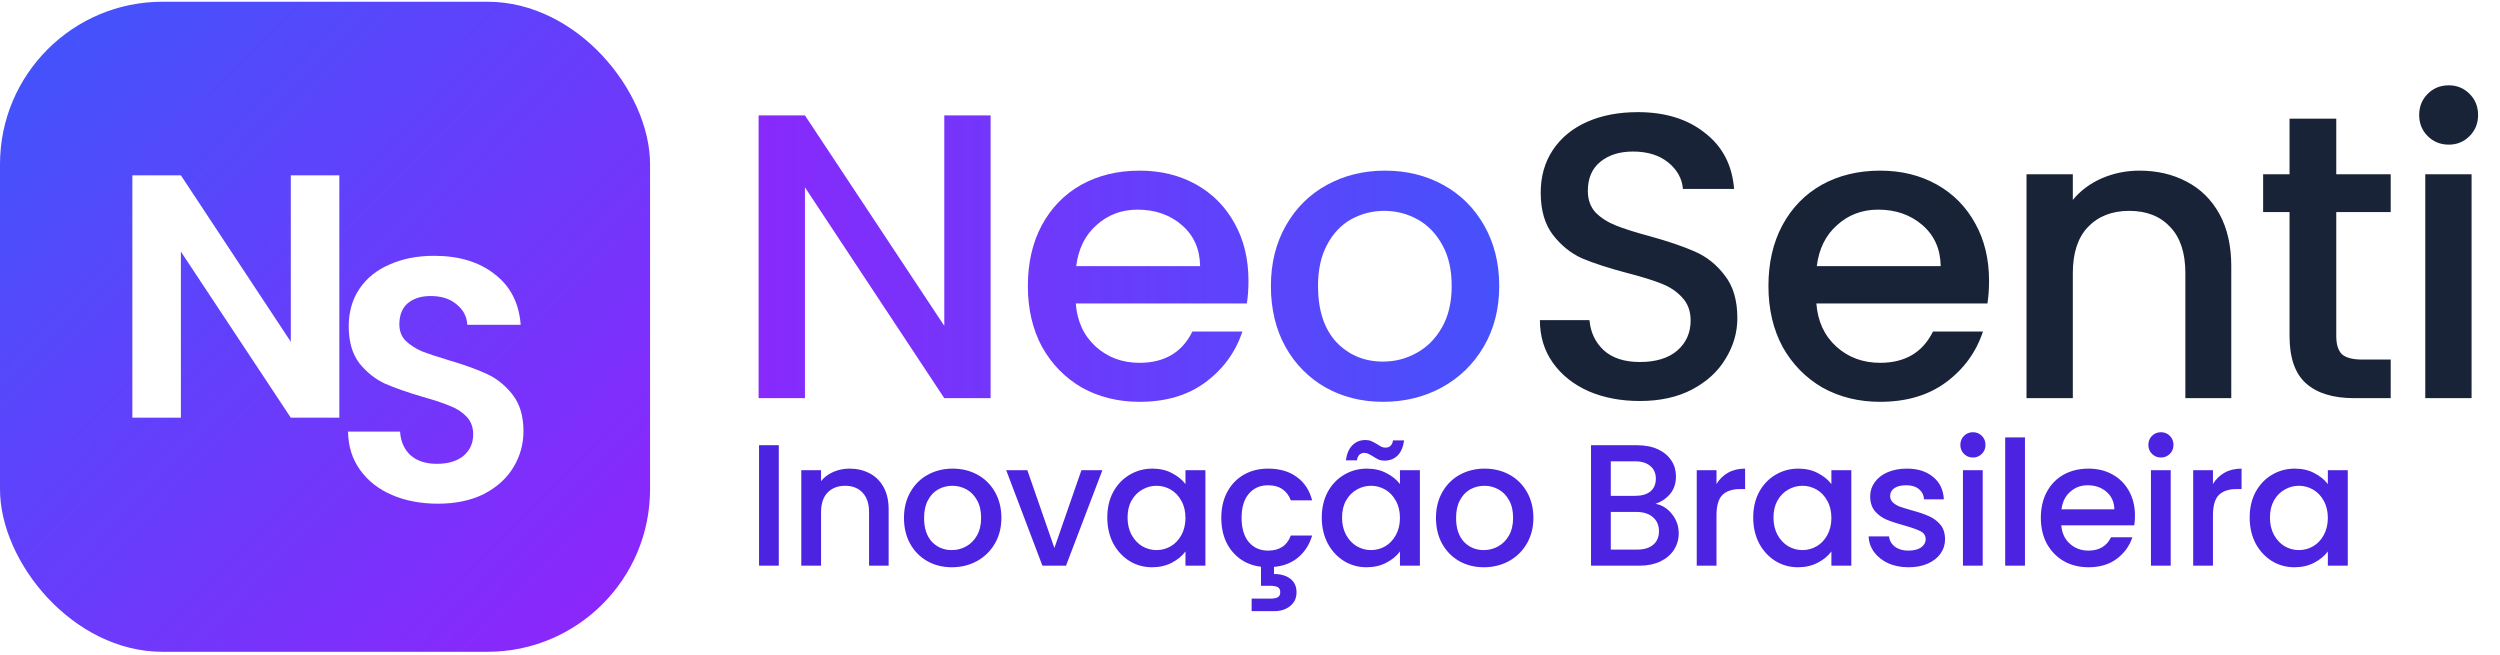<svg width="923" height="242" viewBox="0 0 923 242" fill="none" xmlns="http://www.w3.org/2000/svg">
<g clip-path="url(#clip0_36_146)">
<path d="M365.73 147H348.63L297.18 69.15V147H280.08V42.6H297.18L348.63 120.3V42.6H365.73V147ZM460.936 103.65C460.936 106.75 460.736 109.55 460.336 112.05H397.186C397.686 118.65 400.136 123.95 404.536 127.95C408.936 131.95 414.336 133.95 420.736 133.95C429.936 133.95 436.436 130.1 440.236 122.4H458.686C456.186 130 451.636 136.25 445.036 141.15C438.536 145.95 430.436 148.35 420.736 148.35C412.836 148.35 405.736 146.6 399.436 143.1C393.236 139.5 388.336 134.5 384.736 128.1C381.236 121.6 379.486 114.1 379.486 105.6C379.486 97.1 381.186 89.65 384.586 83.25C388.086 76.75 392.936 71.75 399.136 68.25C405.436 64.75 412.636 63 420.736 63C428.536 63 435.486 64.7 441.586 68.1C447.686 71.5 452.436 76.3 455.836 82.5C459.236 88.6 460.936 95.65 460.936 103.65ZM443.086 98.25C442.986 91.95 440.736 86.9 436.336 83.1C431.936 79.3 426.486 77.4 419.986 77.4C414.086 77.4 409.036 79.3 404.836 83.1C400.636 86.8 398.136 91.85 397.336 98.25H443.086ZM510.614 148.35C502.814 148.35 495.764 146.6 489.464 143.1C483.164 139.5 478.214 134.5 474.614 128.1C471.014 121.6 469.214 114.1 469.214 105.6C469.214 97.2 471.064 89.75 474.764 83.25C478.464 76.75 483.514 71.75 489.914 68.25C496.314 64.75 503.464 63 511.364 63C519.264 63 526.414 64.75 532.814 68.25C539.214 71.75 544.264 76.75 547.964 83.25C551.664 89.75 553.514 97.2 553.514 105.6C553.514 114 551.614 121.45 547.814 127.95C544.014 134.45 538.814 139.5 532.214 143.1C525.714 146.6 518.514 148.35 510.614 148.35ZM510.614 133.5C515.014 133.5 519.114 132.45 522.914 130.35C526.814 128.25 529.964 125.1 532.364 120.9C534.764 116.7 535.964 111.6 535.964 105.6C535.964 99.6 534.814 94.55 532.514 90.45C530.214 86.25 527.164 83.1 523.364 81C519.564 78.9 515.464 77.85 511.064 77.85C506.664 77.85 502.564 78.9 498.764 81C495.064 83.1 492.114 86.25 489.914 90.45C487.714 94.55 486.614 99.6 486.614 105.6C486.614 114.5 488.864 121.4 493.364 126.3C497.964 131.1 503.714 133.5 510.614 133.5Z" fill="url(#paint0_linear_36_146)"/>
<path d="M605.43 148.05C598.43 148.05 592.13 146.85 586.53 144.45C580.93 141.95 576.53 138.45 573.33 133.95C570.13 129.45 568.53 124.2 568.53 118.2H586.83C587.23 122.7 588.98 126.4 592.08 129.3C595.28 132.2 599.73 133.65 605.43 133.65C611.33 133.65 615.93 132.25 619.23 129.45C622.53 126.55 624.18 122.85 624.18 118.35C624.18 114.85 623.13 112 621.03 109.8C619.03 107.6 616.48 105.9 613.38 104.7C610.38 103.5 606.18 102.2 600.78 100.8C593.98 99 588.43 97.2 584.13 95.4C579.93 93.5 576.33 90.6 573.33 86.7C570.33 82.8 568.83 77.6 568.83 71.1C568.83 65.1 570.33 59.85 573.33 55.35C576.33 50.85 580.53 47.4 585.93 45C591.33 42.6 597.58 41.4 604.68 41.4C614.78 41.4 623.03 43.95 629.43 49.05C635.93 54.05 639.53 60.95 640.23 69.75H621.33C621.03 65.95 619.23 62.7 615.93 60C612.63 57.3 608.28 55.95 602.88 55.95C597.98 55.95 593.98 57.2 590.88 59.7C587.78 62.2 586.23 65.8 586.23 70.5C586.23 73.7 587.18 76.35 589.08 78.45C591.08 80.45 593.58 82.05 596.58 83.25C599.58 84.45 603.68 85.75 608.88 87.15C615.78 89.05 621.38 90.95 625.68 92.85C630.08 94.75 633.78 97.7 636.78 101.7C639.88 105.6 641.43 110.85 641.43 117.45C641.43 122.75 639.98 127.75 637.08 132.45C634.28 137.15 630.13 140.95 624.63 143.85C619.23 146.65 612.83 148.05 605.43 148.05ZM734.357 103.65C734.357 106.75 734.157 109.55 733.757 112.05H670.607C671.107 118.65 673.557 123.95 677.957 127.95C682.357 131.95 687.757 133.95 694.157 133.95C703.357 133.95 709.857 130.1 713.657 122.4H732.107C729.607 130 725.057 136.25 718.457 141.15C711.957 145.95 703.857 148.35 694.157 148.35C686.257 148.35 679.157 146.6 672.857 143.1C666.657 139.5 661.757 134.5 658.157 128.1C654.657 121.6 652.907 114.1 652.907 105.6C652.907 97.1 654.607 89.65 658.007 83.25C661.507 76.75 666.357 71.75 672.557 68.25C678.857 64.75 686.057 63 694.157 63C701.957 63 708.907 64.7 715.007 68.1C721.107 71.5 725.857 76.3 729.257 82.5C732.657 88.6 734.357 95.65 734.357 103.65ZM716.507 98.25C716.407 91.95 714.157 86.9 709.757 83.1C705.357 79.3 699.907 77.4 693.407 77.4C687.507 77.4 682.457 79.3 678.257 83.1C674.057 86.8 671.557 91.85 670.757 98.25H716.507ZM789.886 63C796.386 63 802.186 64.35 807.286 67.05C812.486 69.75 816.536 73.75 819.436 79.05C822.336 84.35 823.786 90.75 823.786 98.25V147H806.836V100.8C806.836 93.4 804.986 87.75 801.286 83.85C797.586 79.85 792.536 77.85 786.136 77.85C779.736 77.85 774.636 79.85 770.836 83.85C767.136 87.75 765.286 93.4 765.286 100.8V147H748.186V64.35H765.286V73.8C768.086 70.4 771.636 67.75 775.936 65.85C780.336 63.95 784.986 63 789.886 63ZM862.548 78.3V124.05C862.548 127.15 863.248 129.4 864.648 130.8C866.148 132.1 868.648 132.75 872.148 132.75H882.648V147H869.148C861.448 147 855.548 145.2 851.448 141.6C847.348 138 845.298 132.15 845.298 124.05V78.3H835.548V64.35H845.298V43.8H862.548V64.35H882.648V78.3H862.548ZM904.108 53.4C901.008 53.4 898.408 52.35 896.308 50.25C894.208 48.15 893.158 45.55 893.158 42.45C893.158 39.35 894.208 36.75 896.308 34.65C898.408 32.55 901.008 31.5 904.108 31.5C907.108 31.5 909.658 32.55 911.758 34.65C913.858 36.75 914.908 39.35 914.908 42.45C914.908 45.55 913.858 48.15 911.758 50.25C909.658 52.35 907.108 53.4 904.108 53.4ZM912.508 64.35V147H895.408V64.35H912.508Z" fill="#182337"/>
<rect y="0.642" width="240" height="240" rx="60" fill="url(#paint1_linear_36_146)"/>
<g filter="url(#filter0_d_36_146)">
<path d="M125.281 150.215H107.361L66.785 88.903V150.215H48.865V60.743H66.785L107.361 122.183V60.743H125.281V150.215Z" fill="white"/>
</g>
<g filter="url(#filter1_d_36_146)">
<path d="M161.647 181.964C155.417 181.964 149.785 180.898 144.751 178.764C139.801 176.631 135.876 173.559 132.975 169.548C130.073 165.538 128.58 160.802 128.495 155.34H147.695C147.951 159.01 149.231 161.911 151.535 164.044C153.924 166.178 157.167 167.244 161.263 167.244C165.444 167.244 168.729 166.263 171.119 164.3C173.508 162.252 174.703 159.607 174.703 156.364C174.703 153.719 173.892 151.543 172.271 149.836C170.649 148.13 168.601 146.807 166.127 145.868C163.737 144.844 160.409 143.735 156.143 142.54C150.34 140.834 145.604 139.17 141.935 137.548C138.351 135.842 135.236 133.324 132.591 129.996C130.031 126.583 128.751 122.06 128.751 116.428C128.751 111.138 130.073 106.53 132.719 102.604C135.364 98.679 139.076 95.692 143.855 93.644C148.633 91.511 154.095 90.444 160.239 90.444C169.455 90.444 176.921 92.706 182.639 97.228C188.441 101.666 191.641 107.895 192.239 115.916H172.527C172.356 112.844 171.033 110.327 168.559 108.364C166.169 106.316 162.969 105.292 158.959 105.292C155.46 105.292 152.644 106.188 150.511 107.98C148.463 109.772 147.439 112.375 147.439 115.788C147.439 118.178 148.207 120.183 149.743 121.804C151.364 123.34 153.327 124.62 155.631 125.644C158.02 126.583 161.348 127.692 165.615 128.972C171.417 130.679 176.153 132.386 179.823 134.092C183.492 135.799 186.649 138.359 189.295 141.772C191.94 145.186 193.263 149.666 193.263 155.212C193.263 159.991 192.025 164.428 189.551 168.524C187.076 172.62 183.449 175.906 178.671 178.38C173.892 180.77 168.217 181.964 161.647 181.964Z" fill="white"/>
</g>
<path d="M287.532 164.375V208.855H280.236V164.375H287.532ZM313.623 173.015C316.396 173.015 318.871 173.591 321.047 174.743C323.265 175.895 324.993 177.602 326.231 179.863C327.468 182.125 328.087 184.855 328.087 188.055V208.855H320.855V189.143C320.855 185.986 320.065 183.575 318.487 181.911C316.908 180.205 314.753 179.351 312.023 179.351C309.292 179.351 307.116 180.205 305.495 181.911C303.916 183.575 303.127 185.986 303.127 189.143V208.855H295.831V173.591H303.127V177.623C304.321 176.173 305.836 175.042 307.671 174.231C309.548 173.421 311.532 173.015 313.623 173.015ZM351.409 209.431C348.081 209.431 345.073 208.685 342.385 207.191C339.697 205.655 337.585 203.522 336.049 200.791C334.513 198.018 333.745 194.818 333.745 191.191C333.745 187.607 334.534 184.429 336.113 181.655C337.692 178.882 339.846 176.749 342.577 175.255C345.308 173.762 348.358 173.015 351.729 173.015C355.1 173.015 358.15 173.762 360.881 175.255C363.612 176.749 365.766 178.882 367.345 181.655C368.924 184.429 369.713 187.607 369.713 191.191C369.713 194.775 368.902 197.954 367.281 200.727C365.66 203.501 363.441 205.655 360.625 207.191C357.852 208.685 354.78 209.431 351.409 209.431ZM351.409 203.095C353.286 203.095 355.036 202.647 356.657 201.751C358.321 200.855 359.665 199.511 360.689 197.719C361.713 195.927 362.225 193.751 362.225 191.191C362.225 188.631 361.734 186.477 360.753 184.727C359.772 182.935 358.47 181.591 356.849 180.695C355.228 179.799 353.478 179.351 351.601 179.351C349.724 179.351 347.974 179.799 346.353 180.695C344.774 181.591 343.516 182.935 342.577 184.727C341.638 186.477 341.169 188.631 341.169 191.191C341.169 194.989 342.129 197.933 344.049 200.023C346.012 202.071 348.465 203.095 351.409 203.095ZM389.278 202.327L399.262 173.591H407.006L393.566 208.855H384.862L371.486 173.591H379.294L389.278 202.327ZM408.809 191.063C408.809 187.522 409.534 184.386 410.985 181.655C412.478 178.925 414.483 176.813 417.001 175.319C419.561 173.783 422.377 173.015 425.449 173.015C428.222 173.015 430.633 173.57 432.681 174.679C434.771 175.746 436.435 177.09 437.673 178.711V173.591H445.033V208.855H437.673V203.607C436.435 205.271 434.75 206.658 432.617 207.767C430.483 208.877 428.051 209.431 425.321 209.431C422.291 209.431 419.518 208.663 417.001 207.127C414.483 205.549 412.478 203.373 410.985 200.599C409.534 197.783 408.809 194.605 408.809 191.063ZM437.673 191.191C437.673 188.759 437.161 186.647 436.137 184.855C435.155 183.063 433.854 181.698 432.233 180.759C430.611 179.821 428.862 179.351 426.985 179.351C425.107 179.351 423.358 179.821 421.737 180.759C420.115 181.655 418.793 182.999 417.769 184.791C416.787 186.541 416.297 188.631 416.297 191.063C416.297 193.495 416.787 195.629 417.769 197.463C418.793 199.298 420.115 200.706 421.737 201.687C423.401 202.626 425.15 203.095 426.985 203.095C428.862 203.095 430.611 202.626 432.233 201.687C433.854 200.749 435.155 199.383 436.137 197.591C437.161 195.757 437.673 193.623 437.673 191.191ZM468.184 203.287C472.408 203.287 475.202 201.431 476.568 197.719H484.44C483.501 200.962 481.816 203.629 479.384 205.719C476.994 207.767 473.986 208.962 470.36 209.303V211.927C472.834 211.927 474.84 212.503 476.376 213.655C477.912 214.85 478.68 216.514 478.68 218.647C478.68 220.781 477.912 222.466 476.376 223.703C474.84 224.983 472.898 225.623 470.552 225.623H462.104V221.015H469.08C470.274 221.015 471.17 220.845 471.768 220.503C472.365 220.162 472.664 219.543 472.664 218.647C472.664 217.751 472.365 217.133 471.768 216.791C471.17 216.45 470.274 216.279 469.08 216.279H465.56V209.239C462.658 208.898 460.098 207.938 457.88 206.359C455.661 204.738 453.933 202.647 452.696 200.087C451.501 197.485 450.904 194.519 450.904 191.191C450.904 187.565 451.629 184.386 453.08 181.655C454.573 178.882 456.621 176.749 459.224 175.255C461.826 173.762 464.813 173.015 468.184 173.015C472.45 173.015 475.97 174.039 478.744 176.087C481.56 178.093 483.458 180.973 484.44 184.727H476.568C475.928 182.978 474.904 181.613 473.496 180.631C472.088 179.65 470.317 179.159 468.184 179.159C465.197 179.159 462.808 180.226 461.016 182.359C459.266 184.45 458.392 187.394 458.392 191.191C458.392 194.989 459.266 197.954 461.016 200.087C462.808 202.221 465.197 203.287 468.184 203.287ZM487.999 191.063C487.999 187.522 488.724 184.386 490.175 181.655C491.668 178.925 493.673 176.813 496.191 175.319C498.751 173.783 501.567 173.015 504.639 173.015C507.412 173.015 509.823 173.57 511.871 174.679C513.961 175.746 515.625 177.09 516.863 178.711V173.591H524.223V208.855H516.863V203.607C515.625 205.271 513.94 206.658 511.807 207.767C509.673 208.877 507.241 209.431 504.511 209.431C501.481 209.431 498.708 208.663 496.191 207.127C493.673 205.549 491.668 203.373 490.175 200.599C488.724 197.783 487.999 194.605 487.999 191.063ZM516.863 191.191C516.863 188.759 516.351 186.647 515.327 184.855C514.345 183.063 513.044 181.698 511.423 180.759C509.801 179.821 508.052 179.351 506.175 179.351C504.297 179.351 502.548 179.821 500.927 180.759C499.305 181.655 497.983 182.999 496.959 184.791C495.977 186.541 495.487 188.631 495.487 191.063C495.487 193.495 495.977 195.629 496.959 197.463C497.983 199.298 499.305 200.706 500.927 201.687C502.591 202.626 504.34 203.095 506.175 203.095C508.052 203.095 509.801 202.626 511.423 201.687C513.044 200.749 514.345 199.383 515.327 197.591C516.351 195.757 516.863 193.623 516.863 191.191ZM496.895 169.943C497.236 167.469 498.047 165.613 499.327 164.375C500.607 163.095 502.207 162.455 504.127 162.455C504.937 162.455 505.641 162.583 506.239 162.839C506.836 163.095 507.561 163.479 508.415 163.991C509.055 164.418 509.588 164.738 510.015 164.951C510.484 165.165 510.996 165.271 511.551 165.271C512.276 165.271 512.873 165.058 513.343 164.631C513.855 164.162 514.175 163.479 514.303 162.583H518.399C518.057 165.058 517.247 166.935 515.967 168.215C514.687 169.453 513.087 170.071 511.167 170.071C510.356 170.071 509.631 169.943 508.991 169.687C508.351 169.389 507.647 168.983 506.879 168.471C506.111 168.002 505.513 167.682 505.087 167.511C504.703 167.298 504.255 167.191 503.743 167.191C503.017 167.191 502.399 167.426 501.887 167.895C501.417 168.365 501.119 169.047 500.991 169.943H496.895ZM547.822 209.431C544.494 209.431 541.486 208.685 538.798 207.191C536.11 205.655 533.998 203.522 532.462 200.791C530.926 198.018 530.158 194.818 530.158 191.191C530.158 187.607 530.947 184.429 532.526 181.655C534.104 178.882 536.259 176.749 538.99 175.255C541.72 173.762 544.771 173.015 548.142 173.015C551.512 173.015 554.563 173.762 557.294 175.255C560.024 176.749 562.179 178.882 563.758 181.655C565.336 184.429 566.126 187.607 566.126 191.191C566.126 194.775 565.315 197.954 563.694 200.727C562.072 203.501 559.854 205.655 557.038 207.191C554.264 208.685 551.192 209.431 547.822 209.431ZM547.822 203.095C549.699 203.095 551.448 202.647 553.07 201.751C554.734 200.855 556.078 199.511 557.102 197.719C558.126 195.927 558.638 193.751 558.638 191.191C558.638 188.631 558.147 186.477 557.166 184.727C556.184 182.935 554.883 181.591 553.262 180.695C551.64 179.799 549.891 179.351 548.014 179.351C546.136 179.351 544.387 179.799 542.766 180.695C541.187 181.591 539.928 182.935 538.99 184.727C538.051 186.477 537.582 188.631 537.582 191.191C537.582 194.989 538.542 197.933 540.462 200.023C542.424 202.071 544.878 203.095 547.822 203.095ZM611.211 186.007C613.6 186.434 615.627 187.693 617.291 189.783C618.955 191.874 619.787 194.242 619.787 196.887C619.787 199.149 619.19 201.197 617.995 203.031C616.843 204.823 615.158 206.253 612.939 207.319C610.72 208.343 608.139 208.855 605.195 208.855H587.403V164.375H604.363C607.392 164.375 609.995 164.887 612.171 165.911C614.347 166.935 615.99 168.322 617.099 170.071C618.208 171.778 618.763 173.698 618.763 175.831C618.763 178.391 618.08 180.525 616.715 182.231C615.35 183.938 613.515 185.197 611.211 186.007ZM594.699 183.063H603.723C606.112 183.063 607.968 182.53 609.291 181.463C610.656 180.354 611.339 178.775 611.339 176.727C611.339 174.722 610.656 173.165 609.291 172.055C607.968 170.903 606.112 170.327 603.723 170.327H594.699V183.063ZM604.555 202.903C607.03 202.903 608.971 202.306 610.379 201.111C611.787 199.917 612.491 198.253 612.491 196.119C612.491 193.943 611.744 192.215 610.251 190.935C608.758 189.655 606.774 189.015 604.299 189.015H594.699V202.903H604.555ZM633.732 178.711C634.798 176.919 636.206 175.533 637.956 174.551C639.748 173.527 641.86 173.015 644.292 173.015V180.567H642.436C639.577 180.567 637.401 181.293 635.908 182.743C634.457 184.194 633.732 186.711 633.732 190.295V208.855H626.436V173.591H633.732V178.711ZM647.286 191.063C647.286 187.522 648.011 184.386 649.462 181.655C650.955 178.925 652.961 176.813 655.478 175.319C658.038 173.783 660.854 173.015 663.926 173.015C666.699 173.015 669.11 173.57 671.158 174.679C673.249 175.746 674.913 177.09 676.15 178.711V173.591H683.51V208.855H676.15V203.607C674.913 205.271 673.227 206.658 671.094 207.767C668.961 208.877 666.529 209.431 663.798 209.431C660.769 209.431 657.995 208.663 655.478 207.127C652.961 205.549 650.955 203.373 649.462 200.599C648.011 197.783 647.286 194.605 647.286 191.063ZM676.15 191.191C676.15 188.759 675.638 186.647 674.614 184.855C673.633 183.063 672.331 181.698 670.71 180.759C669.089 179.821 667.339 179.351 665.462 179.351C663.585 179.351 661.835 179.821 660.214 180.759C658.593 181.655 657.27 182.999 656.246 184.791C655.265 186.541 654.774 188.631 654.774 191.063C654.774 193.495 655.265 195.629 656.246 197.463C657.27 199.298 658.593 200.706 660.214 201.687C661.878 202.626 663.627 203.095 665.462 203.095C667.339 203.095 669.089 202.626 670.71 201.687C672.331 200.749 673.633 199.383 674.614 197.591C675.638 195.757 676.15 193.623 676.15 191.191ZM704.613 209.431C701.84 209.431 699.344 208.941 697.125 207.959C694.949 206.935 693.221 205.57 691.941 203.863C690.661 202.114 689.978 200.173 689.893 198.039H697.445C697.573 199.533 698.277 200.791 699.557 201.815C700.88 202.797 702.522 203.287 704.485 203.287C706.533 203.287 708.112 202.903 709.221 202.135C710.373 201.325 710.949 200.301 710.949 199.063C710.949 197.741 710.309 196.759 709.029 196.119C707.792 195.479 705.808 194.775 703.077 194.007C700.432 193.282 698.277 192.578 696.613 191.895C694.949 191.213 693.498 190.167 692.261 188.759C691.066 187.351 690.469 185.495 690.469 183.191C690.469 181.314 691.024 179.607 692.133 178.071C693.242 176.493 694.821 175.255 696.869 174.359C698.96 173.463 701.349 173.015 704.037 173.015C708.048 173.015 711.269 174.039 713.701 176.087C716.176 178.093 717.498 180.845 717.669 184.343H710.373C710.245 182.765 709.605 181.506 708.453 180.567C707.301 179.629 705.744 179.159 703.781 179.159C701.861 179.159 700.389 179.522 699.365 180.247C698.341 180.973 697.829 181.933 697.829 183.127C697.829 184.066 698.17 184.855 698.853 185.495C699.536 186.135 700.368 186.647 701.349 187.031C702.33 187.373 703.781 187.821 705.701 188.375C708.261 189.058 710.352 189.762 711.973 190.487C713.637 191.17 715.066 192.194 716.261 193.559C717.456 194.925 718.074 196.738 718.117 198.999C718.117 201.005 717.562 202.797 716.453 204.375C715.344 205.954 713.765 207.191 711.717 208.087C709.712 208.983 707.344 209.431 704.613 209.431ZM728.433 168.919C727.11 168.919 726.001 168.471 725.105 167.575C724.209 166.679 723.761 165.57 723.761 164.247C723.761 162.925 724.209 161.815 725.105 160.919C726.001 160.023 727.11 159.575 728.433 159.575C729.713 159.575 730.801 160.023 731.697 160.919C732.593 161.815 733.041 162.925 733.041 164.247C733.041 165.57 732.593 166.679 731.697 167.575C730.801 168.471 729.713 168.919 728.433 168.919ZM732.017 173.591V208.855H724.721V173.591H732.017ZM747.612 161.495V208.855H740.316V161.495H747.612ZM788.231 190.359C788.231 191.682 788.145 192.877 787.975 193.943H761.031C761.244 196.759 762.289 199.021 764.167 200.727C766.044 202.434 768.348 203.287 771.079 203.287C775.004 203.287 777.777 201.645 779.399 198.359H787.271C786.204 201.602 784.263 204.269 781.447 206.359C778.673 208.407 775.217 209.431 771.079 209.431C767.708 209.431 764.679 208.685 761.991 207.191C759.345 205.655 757.255 203.522 755.719 200.791C754.225 198.018 753.479 194.818 753.479 191.191C753.479 187.565 754.204 184.386 755.655 181.655C757.148 178.882 759.217 176.749 761.863 175.255C764.551 173.762 767.623 173.015 771.079 173.015C774.407 173.015 777.372 173.741 779.975 175.191C782.577 176.642 784.604 178.69 786.055 181.335C787.505 183.938 788.231 186.946 788.231 190.359ZM780.615 188.055C780.572 185.367 779.612 183.213 777.735 181.591C775.857 179.97 773.532 179.159 770.759 179.159C768.241 179.159 766.087 179.97 764.295 181.591C762.503 183.17 761.436 185.325 761.095 188.055H780.615ZM797.843 168.919C796.52 168.919 795.411 168.471 794.515 167.575C793.619 166.679 793.171 165.57 793.171 164.247C793.171 162.925 793.619 161.815 794.515 160.919C795.411 160.023 796.52 159.575 797.843 159.575C799.123 159.575 800.211 160.023 801.107 160.919C802.003 161.815 802.451 162.925 802.451 164.247C802.451 165.57 802.003 166.679 801.107 167.575C800.211 168.471 799.123 168.919 797.843 168.919ZM801.427 173.591V208.855H794.131V173.591H801.427ZM817.022 178.711C818.088 176.919 819.496 175.533 821.246 174.551C823.038 173.527 825.15 173.015 827.582 173.015V180.567H825.726C822.867 180.567 820.691 181.293 819.198 182.743C817.747 184.194 817.022 186.711 817.022 190.295V208.855H809.726V173.591H817.022V178.711ZM830.576 191.063C830.576 187.522 831.301 184.386 832.752 181.655C834.245 178.925 836.251 176.813 838.768 175.319C841.328 173.783 844.144 173.015 847.216 173.015C849.989 173.015 852.4 173.57 854.448 174.679C856.539 175.746 858.203 177.09 859.44 178.711V173.591H866.8V208.855H859.44V203.607C858.203 205.271 856.517 206.658 854.384 207.767C852.251 208.877 849.819 209.431 847.088 209.431C844.059 209.431 841.285 208.663 838.768 207.127C836.251 205.549 834.245 203.373 832.752 200.599C831.301 197.783 830.576 194.605 830.576 191.063ZM859.44 191.191C859.44 188.759 858.928 186.647 857.904 184.855C856.923 183.063 855.621 181.698 854 180.759C852.379 179.821 850.629 179.351 848.752 179.351C846.875 179.351 845.125 179.821 843.504 180.759C841.883 181.655 840.56 182.999 839.536 184.791C838.555 186.541 838.064 188.631 838.064 191.063C838.064 193.495 838.555 195.629 839.536 197.463C840.56 199.298 841.883 200.706 843.504 201.687C845.168 202.626 846.917 203.095 848.752 203.095C850.629 203.095 852.379 202.626 854 201.687C855.621 200.749 856.923 199.383 857.904 197.591C858.928 195.757 859.44 193.623 859.44 191.191Z" fill="#4C23E1"/>
</g>
<defs>
<filter id="filter0_d_36_146" x="44.865" y="60.743" width="84.416" height="97.472" filterUnits="userSpaceOnUse" color-interpolation-filters="sRGB">
<feFlood flood-opacity="0" result="BackgroundImageFix"/>
<feColorMatrix in="SourceAlpha" type="matrix" values="0 0 0 0 0 0 0 0 0 0 0 0 0 0 0 0 0 0 127 0" result="hardAlpha"/>
<feOffset dy="4"/>
<feGaussianBlur stdDeviation="2"/>
<feComposite in2="hardAlpha" operator="out"/>
<feColorMatrix type="matrix" values="0 0 0 0 0 0 0 0 0 0 0 0 0 0 0 0 0 0 0.25 0"/>
<feBlend mode="normal" in2="BackgroundImageFix" result="effect1_dropShadow_36_146"/>
<feBlend mode="normal" in="SourceGraphic" in2="effect1_dropShadow_36_146" result="shape"/>
</filter>
<filter id="filter1_d_36_146" x="124.495" y="90.444" width="72.768" height="99.52" filterUnits="userSpaceOnUse" color-interpolation-filters="sRGB">
<feFlood flood-opacity="0" result="BackgroundImageFix"/>
<feColorMatrix in="SourceAlpha" type="matrix" values="0 0 0 0 0 0 0 0 0 0 0 0 0 0 0 0 0 0 127 0" result="hardAlpha"/>
<feOffset dy="4"/>
<feGaussianBlur stdDeviation="2"/>
<feComposite in2="hardAlpha" operator="out"/>
<feColorMatrix type="matrix" values="0 0 0 0 0 0 0 0 0 0 0 0 0 0 0 0 0 0 0.25 0"/>
<feBlend mode="normal" in2="BackgroundImageFix" result="effect1_dropShadow_36_146"/>
<feBlend mode="normal" in="SourceGraphic" in2="effect1_dropShadow_36_146" result="shape"/>
</filter>
<linearGradient id="paint0_linear_36_146" x1="268.83" y1="94.5" x2="559.83" y2="94.5" gradientUnits="userSpaceOnUse">
<stop stop-color="#8A28FB"/>
<stop offset="1" stop-color="#4552FB"/>
</linearGradient>
<linearGradient id="paint1_linear_36_146" x1="-4.87" y1="0.642" x2="240" y2="240.642" gradientUnits="userSpaceOnUse">
<stop stop-color="#3D57FB"/>
<stop offset="1" stop-color="#9123FB"/>
</linearGradient>
<clipPath id="clip0_36_146">
<rect width="923" height="242" fill="white"/>
</clipPath>
</defs>
</svg>
